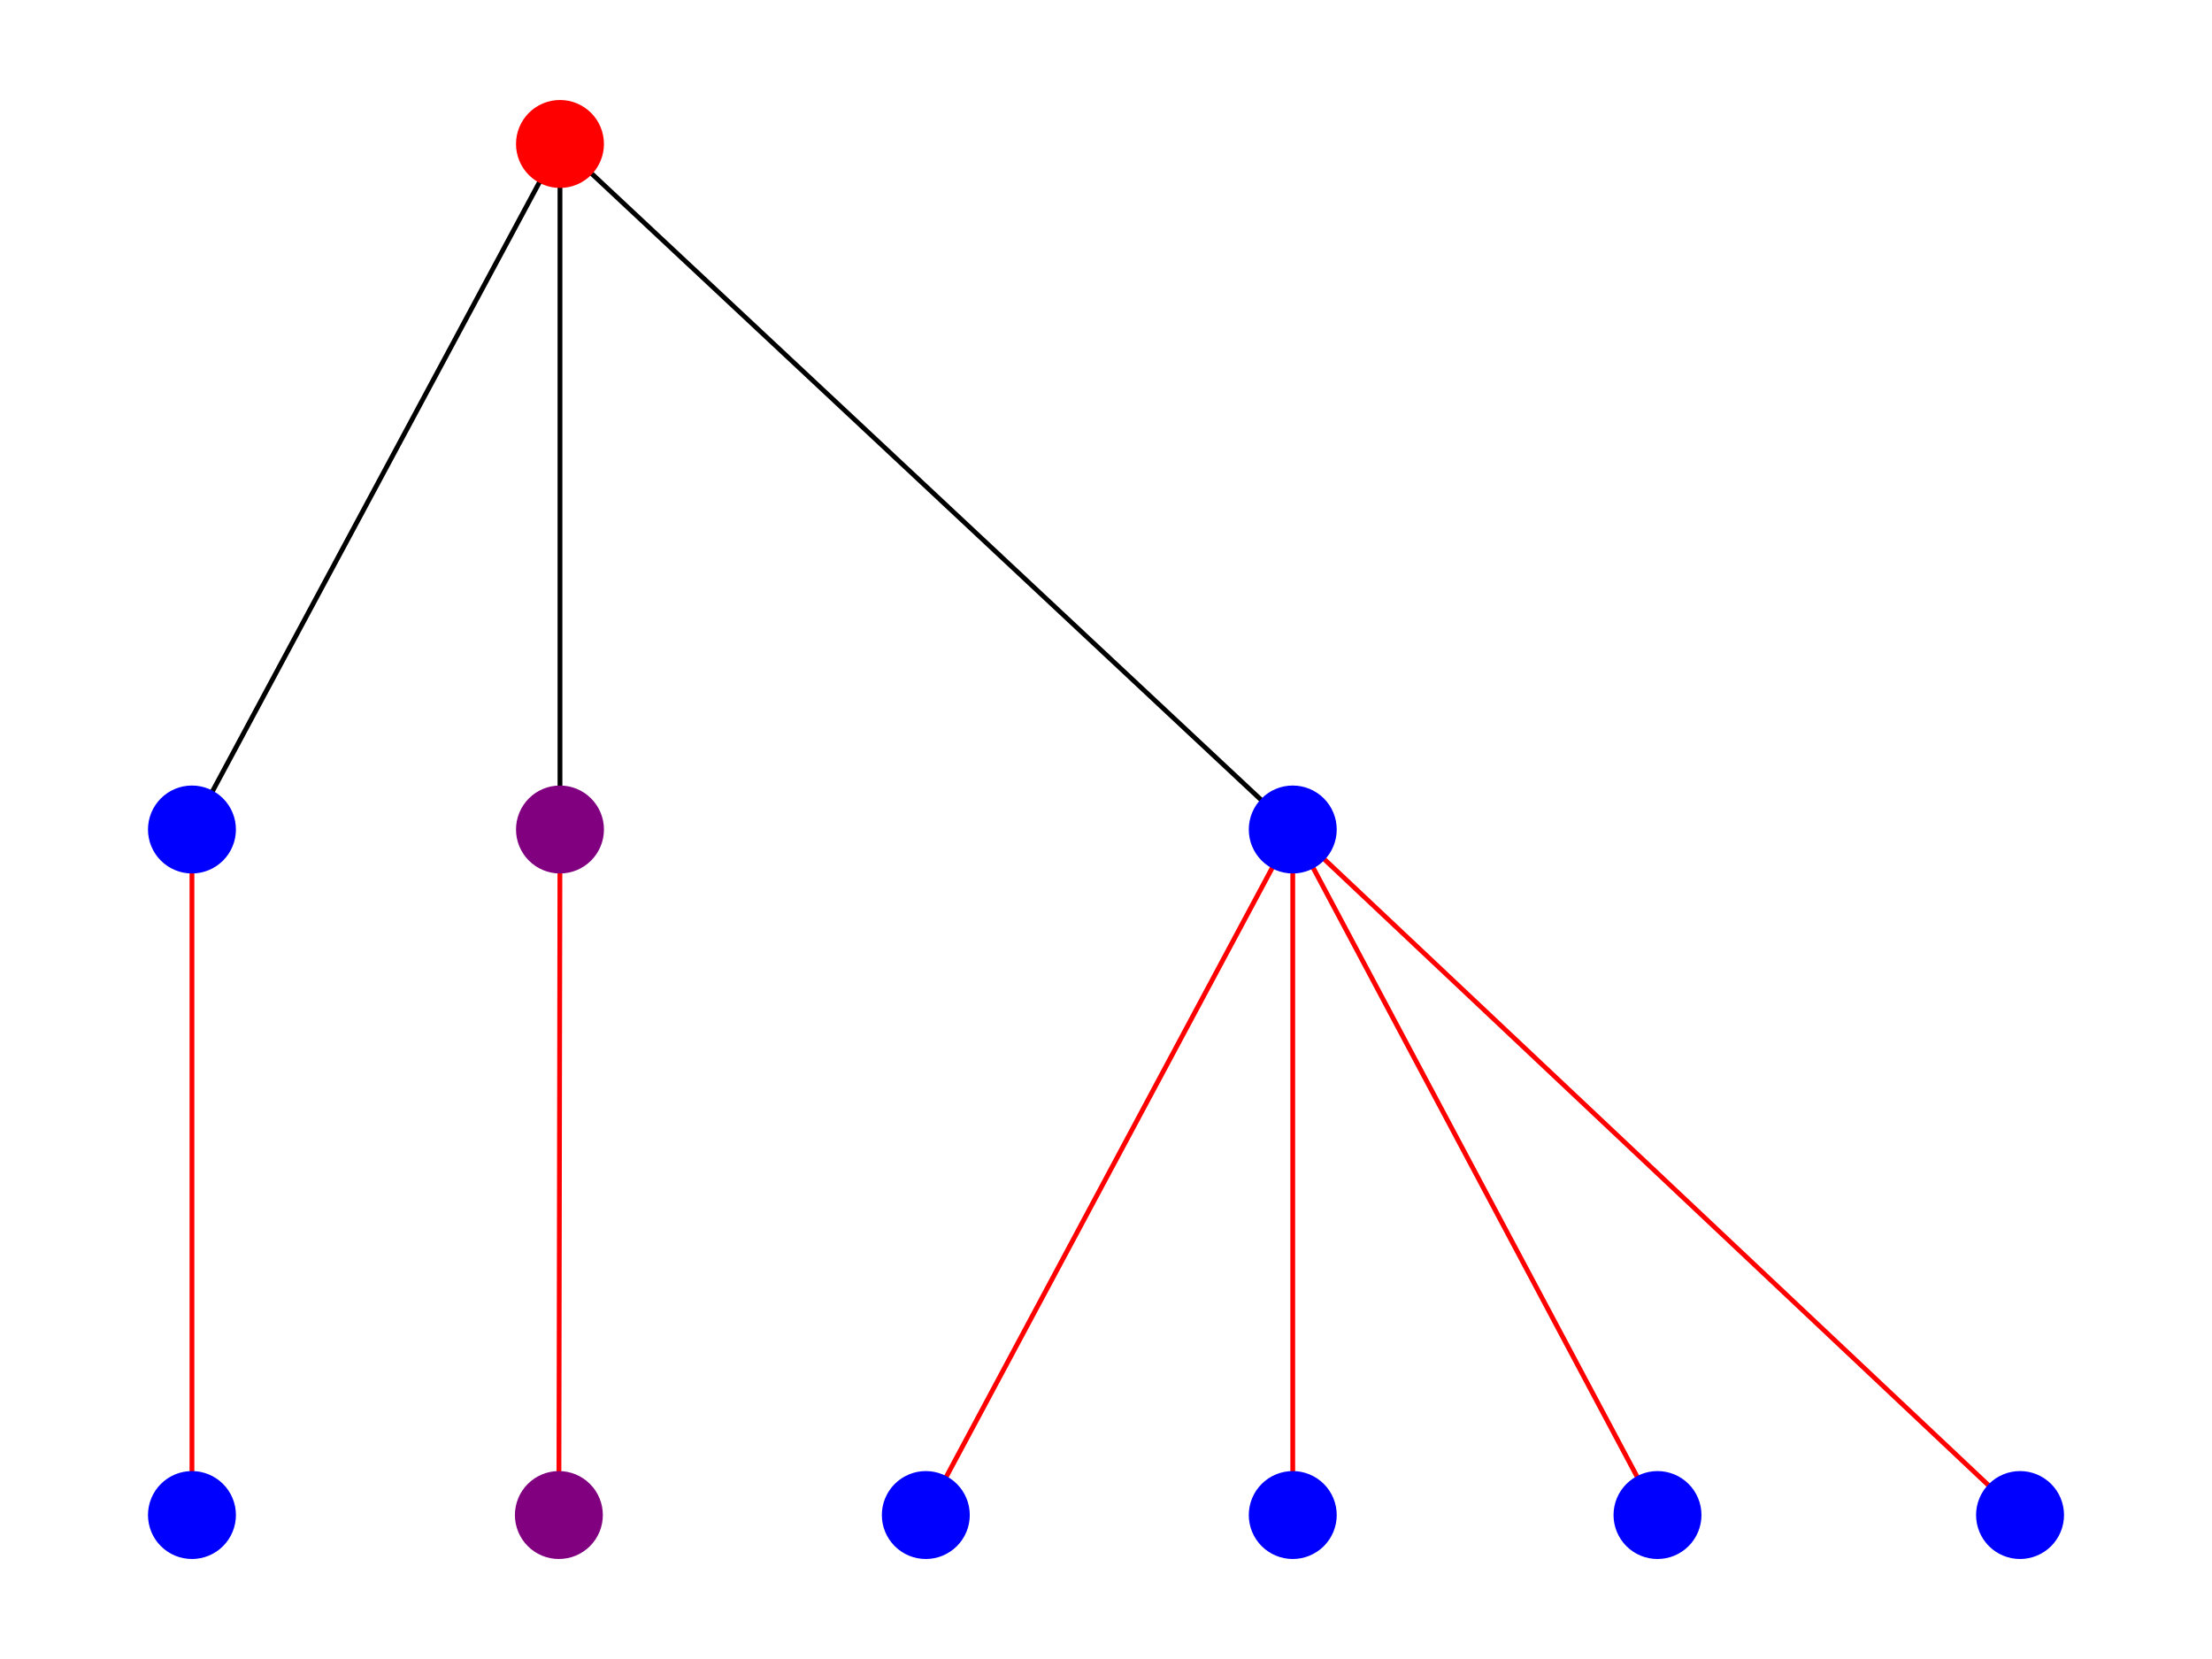 <?xml version="1.0" encoding="utf-8" standalone="no"?>
<!DOCTYPE svg PUBLIC "-//W3C//DTD SVG 1.1//EN"
  "http://www.w3.org/Graphics/SVG/1.1/DTD/svg11.dtd">
<svg xmlns:xlink="http://www.w3.org/1999/xlink" width="460.8pt" height="345.6pt" viewBox="0 0 460.8 345.6" xmlns="http://www.w3.org/2000/svg" version="1.1">
 <defs>
  <style type="text/css">*{stroke-linejoin: round; stroke-linecap: butt}</style>
 </defs>
 <g id="figure_1">
  <g id="patch_1">
   <path d="M 0 345.6 
L 460.8 345.6 
L 460.8 0 
L 0 0 
z
" style="fill: #ffffff"/>
  </g>
  <g id="axes_1">
   <g id="LineCollection_1">
    <path d="M 116.654 29.99 
L 39.987 172.8 
" clip-path="url(#p9dbb969e4c)" style="fill: none; stroke: #000000"/>
    <path d="M 116.654 29.99 
L 116.654 172.8 
" clip-path="url(#p9dbb969e4c)" style="fill: none; stroke: #000000"/>
    <path d="M 116.654 29.99 
L 269.305 172.8 
" clip-path="url(#p9dbb969e4c)" style="fill: none; stroke: #000000"/>
    <path d="M 39.987 172.8 
L 39.987 315.61 
" clip-path="url(#p9dbb969e4c)" style="fill: none; stroke: #ff0000"/>
    <path d="M 116.654 172.8 
L 116.425 315.61 
" clip-path="url(#p9dbb969e4c)" style="fill: none; stroke: #ff0000"/>
    <path d="M 269.305 172.8 
L 192.864 315.61 
" clip-path="url(#p9dbb969e4c)" style="fill: none; stroke: #ff0000"/>
    <path d="M 269.305 172.8 
L 269.305 315.61 
" clip-path="url(#p9dbb969e4c)" style="fill: none; stroke: #ff0000"/>
    <path d="M 269.305 172.8 
L 345.287 315.61 
" clip-path="url(#p9dbb969e4c)" style="fill: none; stroke: #ff0000"/>
    <path d="M 269.305 172.8 
L 420.813 315.61 
" clip-path="url(#p9dbb969e4c)" style="fill: none; stroke: #ff0000"/>
   </g>
   <g id="PathCollection_1">
    <defs>
     <path id="C0_0_608e603eb3" d="M 0 8.66 
C 2.297 8.66 4.5 7.748 6.124 6.124 
C 7.748 4.5 8.66 2.297 8.66 -0 
C 8.66 -2.297 7.748 -4.5 6.124 -6.124 
C 4.5 -7.748 2.297 -8.66 0 -8.66 
C -2.297 -8.66 -4.5 -7.748 -6.124 -6.124 
C -7.748 -4.5 -8.66 -2.297 -8.66 0 
C -8.66 2.297 -7.748 4.5 -6.124 6.124 
C -4.5 7.748 -2.297 8.66 0 8.66 
z
"/>
    </defs>
    <g clip-path="url(#p9dbb969e4c)">
     <use xlink:href="#C0_0_608e603eb3" x="116.654" y="29.99" style="fill: #ff0000; stroke: #ff0000"/>
    </g>
    <g clip-path="url(#p9dbb969e4c)">
     <use xlink:href="#C0_0_608e603eb3" x="39.987" y="172.8" style="fill: #0000ff; stroke: #0000ff"/>
    </g>
    <g clip-path="url(#p9dbb969e4c)">
     <use xlink:href="#C0_0_608e603eb3" x="39.987" y="315.61" style="fill: #0000ff; stroke: #0000ff"/>
    </g>
    <g clip-path="url(#p9dbb969e4c)">
     <use xlink:href="#C0_0_608e603eb3" x="116.654" y="172.8" style="fill: #800080; stroke: #800080"/>
    </g>
    <g clip-path="url(#p9dbb969e4c)">
     <use xlink:href="#C0_0_608e603eb3" x="116.425" y="315.61" style="fill: #800080; stroke: #800080"/>
    </g>
    <g clip-path="url(#p9dbb969e4c)">
     <use xlink:href="#C0_0_608e603eb3" x="269.305" y="172.8" style="fill: #0000ff; stroke: #0000ff"/>
    </g>
    <g clip-path="url(#p9dbb969e4c)">
     <use xlink:href="#C0_0_608e603eb3" x="192.864" y="315.61" style="fill: #0000ff; stroke: #0000ff"/>
    </g>
    <g clip-path="url(#p9dbb969e4c)">
     <use xlink:href="#C0_0_608e603eb3" x="269.305" y="315.61" style="fill: #0000ff; stroke: #0000ff"/>
    </g>
    <g clip-path="url(#p9dbb969e4c)">
     <use xlink:href="#C0_0_608e603eb3" x="345.287" y="315.61" style="fill: #0000ff; stroke: #0000ff"/>
    </g>
    <g clip-path="url(#p9dbb969e4c)">
     <use xlink:href="#C0_0_608e603eb3" x="420.813" y="315.61" style="fill: #0000ff; stroke: #0000ff"/>
    </g>
   </g>
  </g>
 </g>
 <defs>
  <clipPath id="p9dbb969e4c">
   <rect x="0" y="0" width="460.8" height="345.6"/>
  </clipPath>
 </defs>
</svg>
